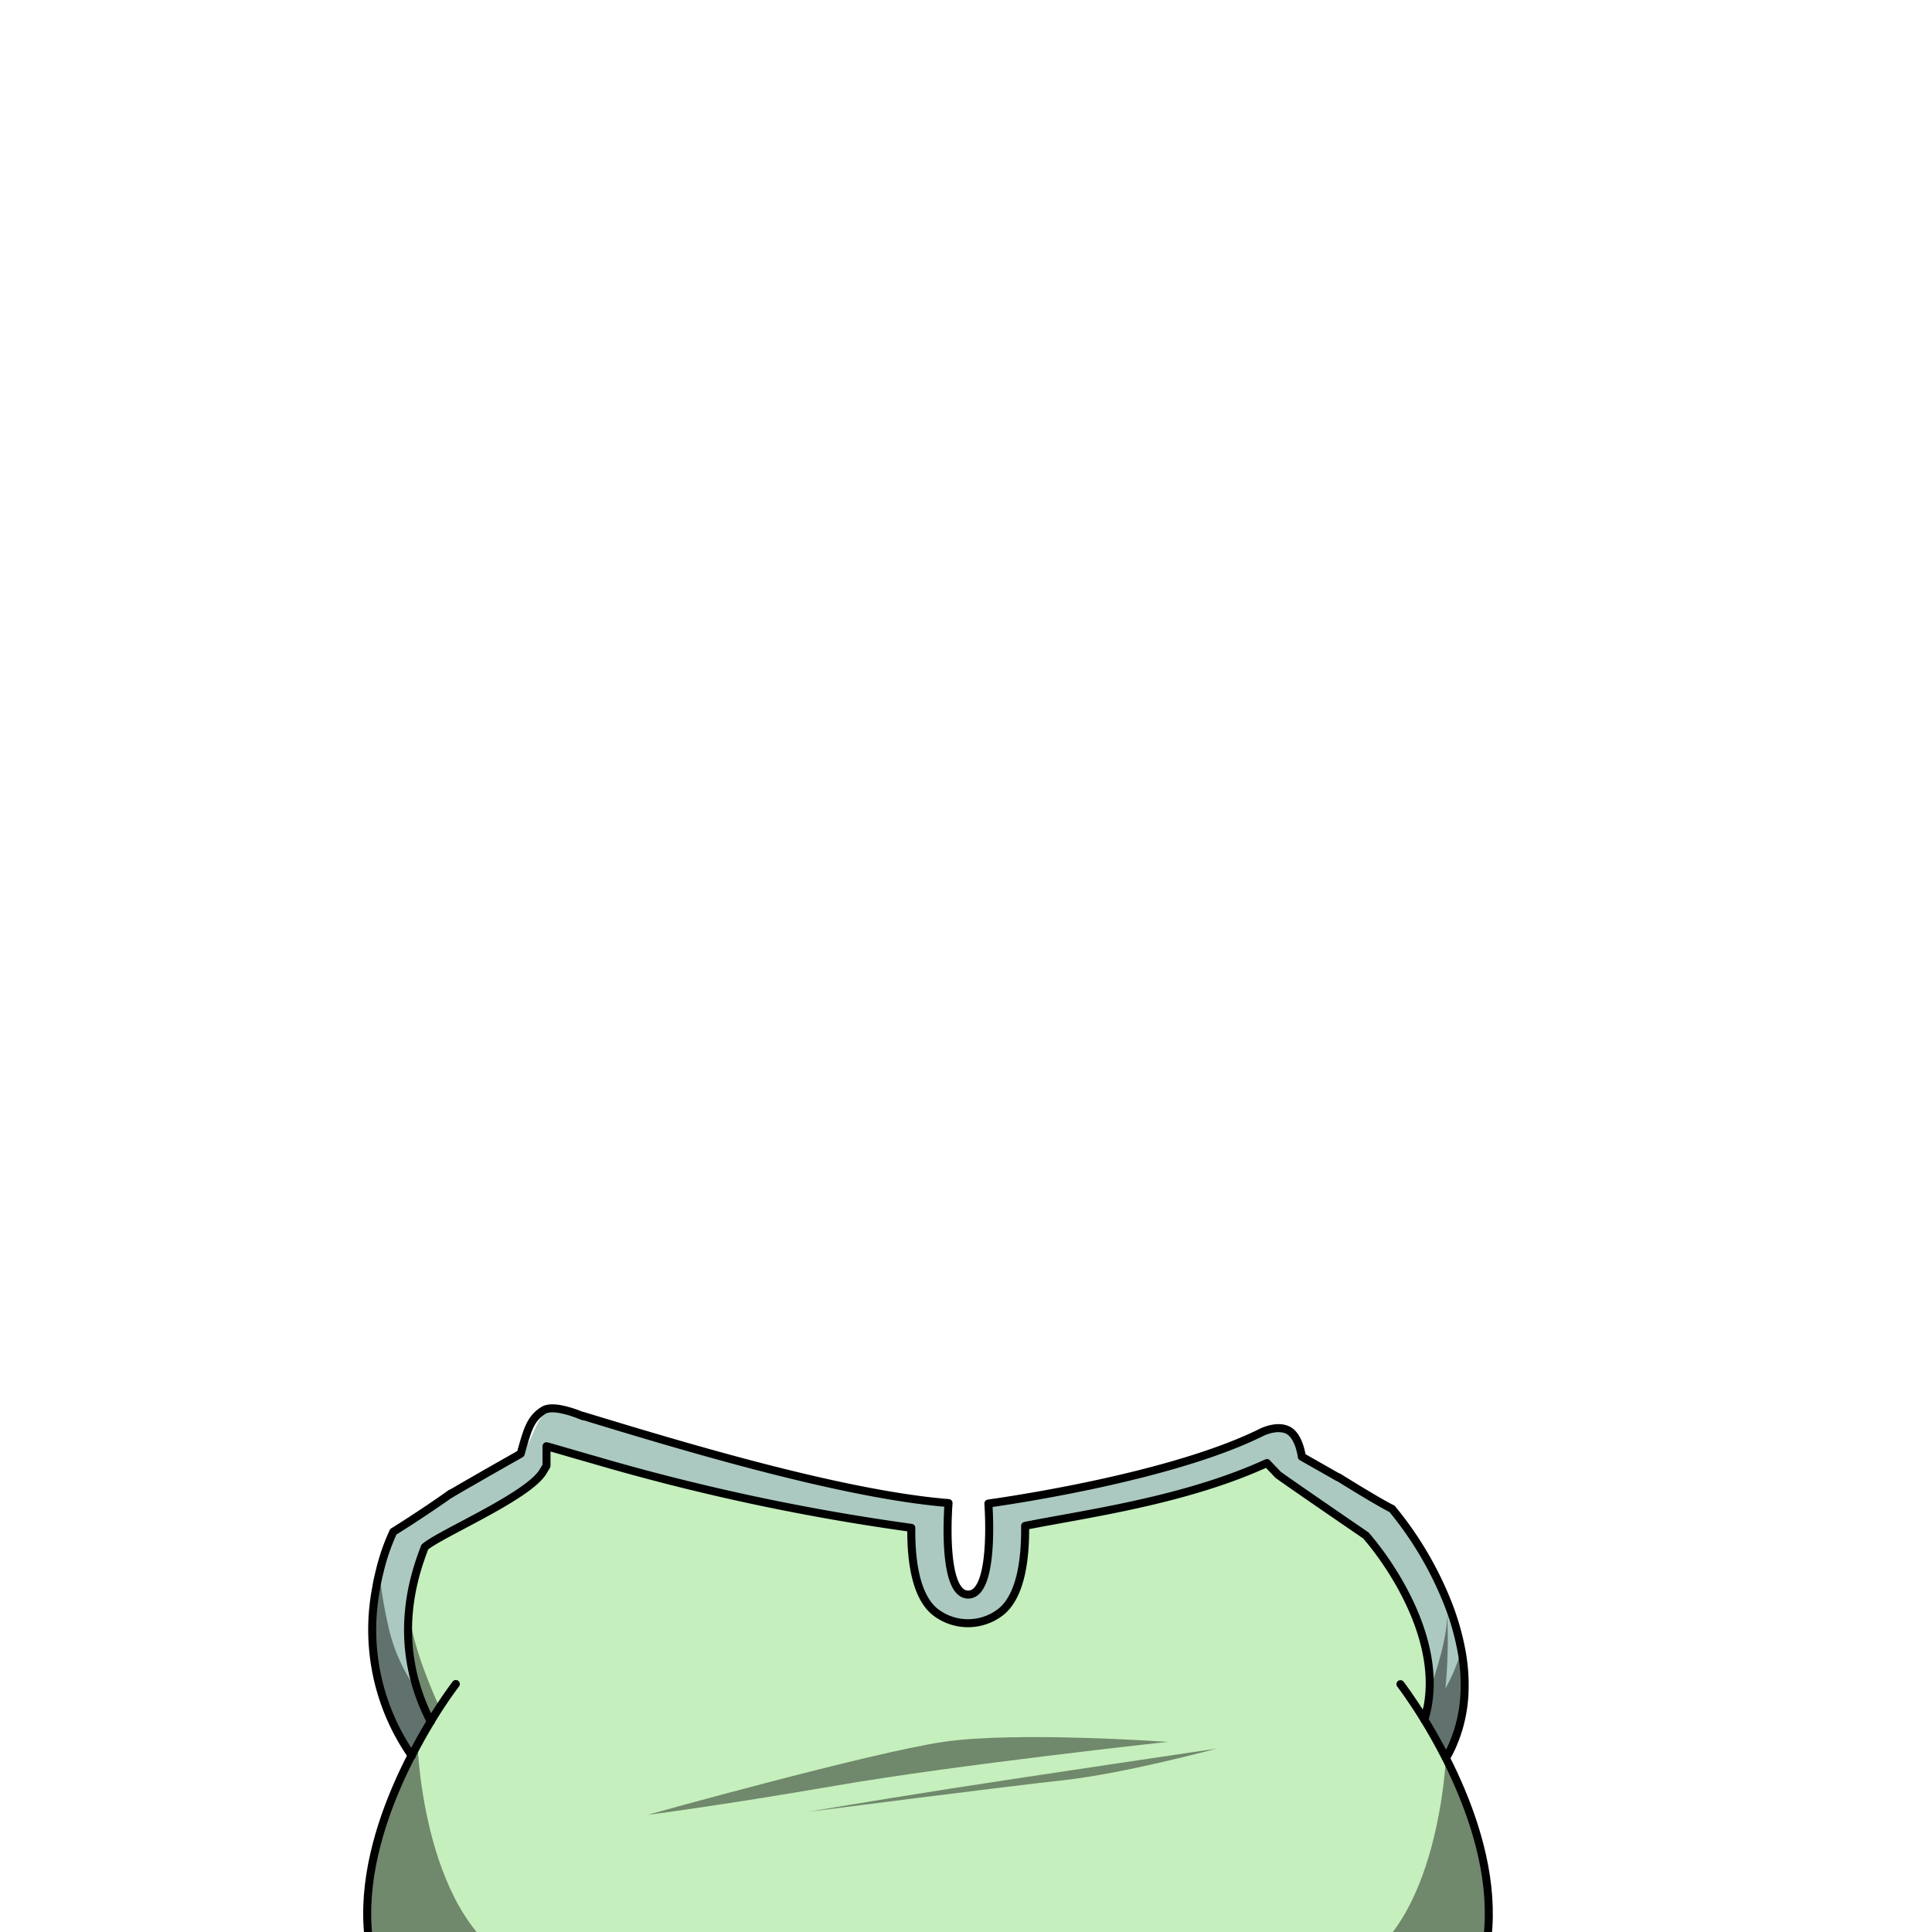 <svg xmlns="http://www.w3.org/2000/svg" viewBox="0 0 432 432">
  <defs>
    <style>.BUNTAI_TURTLE_OUTFIT_TURTLE_OUTFIT_37_cls-1{isolation:isolate;}.BUNTAI_TURTLE_OUTFIT_TURTLE_OUTFIT_37_cls-2{fill:#abc9c1;}.BUNTAI_TURTLE_OUTFIT_TURTLE_OUTFIT_37_cls-3{fill:#c5efbd;}.BUNTAI_TURTLE_OUTFIT_TURTLE_OUTFIT_37_cls-4{fill:none;stroke:#000;stroke-linecap:round;stroke-linejoin:round;stroke-width:1.79px;}.BUNTAI_TURTLE_OUTFIT_TURTLE_OUTFIT_37_cls-5{opacity:0.43;mix-blend-mode:multiply;}</style>
  </defs>
  <g class="BUNTAI_TURTLE_OUTFIT_TURTLE_OUTFIT_37_cls-1">
    <g id="outfit">
      <path class="BUNTAI_TURTLE_OUTFIT_TURTLE_OUTFIT_37_cls-2" d="M326.7,369.24A57.82,57.82,0,0,0,324,359.19a71.08,71.08,0,0,0-12.63-21.71h0l-.05,0-.09,0c-2.28-1.31-5.61-3.31-8.85-5.28l0,0,0,0-2.91-1.66-.06-.05,0,0-.05,0q-3.94-2.24-7.88-4.49c-.25-1.84-1-4.88-3.28-6a5.7,5.7,0,0,0-6,.52h0c-21.26,10.55-61,15.87-61,15.87s1.56,20.36-4.53,20.36-4.39-20.46-4.39-20.46c-24.43-1.95-61.7-13.4-81.73-19.48-1.53.93-6.05-2.72-7.69-1.69-3.16,2-3.58,6.7-6.09,9.72s-7.09,4.36-10.34,6.21c-1.85,1.06-3.68,2.11-5.51,3.19l0,0,0,0c-6.38,4.54-12.79,8.51-12.79,8.51a46.18,46.18,0,0,0-3.09,9.05v0h0l-.18.72c-.18.77-.35,1.57-.5,2.39a.28.28,0,0,0,0,.09A49.3,49.3,0,0,0,92,392.48l.06.09h0l.07-.12c.43-.85.86-1.66,1.29-2.45,1-1.83,2-3.53,2.91-5.05v0c-.48-.93-.91-1.84-1.31-2.75-.11-.23-.21-.48-.31-.71-.49-1.16-.91-2.29-1.28-3.43-.13-.41-.26-.82-.38-1.23s-.24-.82-.35-1.23-.22-.88-.32-1.32a5.23,5.23,0,0,1-.12-.54c-.07-.35-.15-.69-.21-1-.2-1-.36-2-.47-3v0a.25.25,0,0,0,0-.08c-.1-.87-.18-1.72-.23-2.57q0-.66-.06-1.29c0-.43,0-.84,0-1.27s0-1.08,0-1.62c0-.26,0-.53,0-.79s0-.84.08-1.25.09-.95.14-1.4.09-.75.14-1.11a49.55,49.55,0,0,1,1.24-6.1c.07-.23.13-.47.2-.71.11-.42.23-.81.35-1.2s.21-.65.31-1c.46-1.4.9-2.56,1.22-3.41,3.43-3,23.11-11.32,26.42-16.86l.79-1.31v-1.46c0-.66,0-1.79,0-2.93,2.94.84,6.73,1.95,10.44,3a494.26,494.26,0,0,0,71.12,15.26c-.08,7.36,1,15.07,5.14,18.63a11.92,11.92,0,0,0,15.07,0c4.27-3.63,5.33-11.61,5.24-19.09,13.07-2.64,35.51-5.52,54.07-14l2.44,2.57,0,0,.2.15s0,0,.06,0l.34.21c.18.12.4.27.65.42,1.91,1.24,5.69,3.62,9.49,6.16l.06,0a93.66,93.66,0,0,1,8.83,6.55h0c.51.7,14.19,19.66,14,35.21,0,0,0,0,0,0a22.9,22.9,0,0,1-.62,5c-.08.33-.17.64-.27,1,1.47,2.42,3.11,5.3,4.76,8.53.31-.54.59-1.07.86-1.62s.43-.88.62-1.32l.4-1c.36-1,.68-1.91.95-2.87a.08.08,0,0,0,0,0,32.74,32.74,0,0,0,1.19-7.29h0A42.46,42.46,0,0,0,326.7,369.24Z" />
      <path class="BUNTAI_TURTLE_OUTFIT_TURTLE_OUTFIT_37_cls-3" d="M318.53,384.58c1.47,2.41,3.12,5.29,4.77,8.52,9.33,18.4,18.35,48.06-6.36,67.31H98.11C73.16,441,82.59,410.93,92,392.57h0c1.47-2.86,2.93-5.43,4.27-7.64h0c-9.37-18.13-3.24-33.86-1.33-39,3.44-3,23.11-11.31,26.43-16.86l.79-1.31v-1.46c0-.65,0-1.78,0-2.92,3,.83,6.73,1.95,10.45,3a491,491,0,0,0,71.12,15.25c-.08,7.37,1,15.09,5.14,18.64a11.92,11.92,0,0,0,15.07,0c4.27-3.64,5.33-11.61,5.24-19.08,13.07-2.64,35.5-5.54,54.07-14.05l2.44,2.57c.41.43,11.64,7,17,11.79l2.66,1.82C312.69,349.36,323.6,368.16,318.53,384.58Z" />
      <path class="BUNTAI_TURTLE_OUTFIT_TURTLE_OUTFIT_37_cls-4" d="M92,392.57c-9.45,18.36-18.88,48.41,6.07,67.84H316.94c24.71-19.25,15.69-48.91,6.36-67.31-1.65-3.23-3.3-6.11-4.77-8.52-3.07-5-5.39-8-5.39-8" />
      <path class="BUNTAI_TURTLE_OUTFIT_TURTLE_OUTFIT_37_cls-4" d="M96.31,384.93c-1.34,2.21-2.8,4.78-4.27,7.64" />
      <path class="BUNTAI_TURTLE_OUTFIT_TURTLE_OUTFIT_37_cls-4" d="M101.92,376.55a99.9,99.9,0,0,0-5.61,8.38" />
      <path class="BUNTAI_TURTLE_OUTFIT_TURTLE_OUTFIT_37_cls-4" d="M96.31,384.93h0c-9.37-18.13-3.24-33.86-1.33-39,3.44-3,23.11-11.31,26.43-16.86l.79-1.31v-1.46c0-.65,0-1.78,0-2.92,3,.83,6.73,1.95,10.45,3a491,491,0,0,0,71.12,15.25c-.08,7.37,1,15.09,5.14,18.64a11.92,11.92,0,0,0,15.07,0c4.27-3.64,5.33-11.61,5.24-19.08,13.07-2.64,35.5-5.54,54.07-14.05l2.44,2.57c.41.43,19.67,13.61,19.67,13.61,5.86,6.73,18.16,24.81,13.09,41.23" />
      <polyline class="BUNTAI_TURTLE_OUTFIT_TURTLE_OUTFIT_37_cls-4" points="92.04 392.57 92.04 392.57 92.03 392.57" />
      <path class="BUNTAI_TURTLE_OUTFIT_TURTLE_OUTFIT_37_cls-4" d="M130.37,316.61c20,6.07,57.3,17.52,81.73,19.48,0,0-1.71,20.46,4.39,20.46S221,336.19,221,336.19s39.71-5.32,61-15.87h0s3.46-1.81,6-.52,3.09,5.92,3.09,5.92l8.07,4.59.05,0,0,0,.06,0c4.12,2.56,9,5.54,11.84,7l.09.05.05,0h0A78.62,78.62,0,0,1,324,359.18a57.91,57.91,0,0,1,2.79,9.92,41.61,41.61,0,0,1,.68,9.31v0a33,33,0,0,1-1.32,8.09c-.26.89-.57,1.78-.92,2.65-.13.33-.26.65-.4,1s-.4.89-.62,1.33-.55,1.08-.86,1.62" />
      <path class="BUNTAI_TURTLE_OUTFIT_TURTLE_OUTFIT_37_cls-4" d="M100.74,334l0,0,0,0c-6.38,4.54-12.79,8.51-12.79,8.51a46.22,46.22,0,0,0-3.09,9c-.25,1-.48,2-.68,3.15a.28.28,0,0,0,0,.09A49.28,49.28,0,0,0,92,392.47l.06.1" />
      <g class="BUNTAI_TURTLE_OUTFIT_TURTLE_OUTFIT_37_cls-5">
        <path d="M261.09,389.49s-46.89,5.08-74,9.75-42.24,6.55-42.24,6.55,49.75-13.89,66.07-16.3S261.09,389.49,261.09,389.49Z" />
        <path d="M272,391s-42.19,6.23-59.88,9-31.5,5.14-31.5,5.14,43.55-5.6,57.16-7.08S272,391,272,391Z" />
        <path d="M98.3,381.76s-7.11-15-6.69-22.57a99.46,99.46,0,0,0,.43,17,39.06,39.06,0,0,1-5.24-12.68,108.62,108.62,0,0,1-2.12-13.07s-2.46,15-.18,24.31A71.44,71.44,0,0,0,92,392.57Z" />
        <path d="M327.66,377c-.85,5.18-1.79,11-1.87,11.44v0c-1.41,3.32-2.57,5.46-2.57,5.46l-5.51-10.81s6.23-15,5.86-22.57a115.78,115.78,0,0,1-.36,17,41,41,0,0,0,4-10.16C327.71,371.15,328,374.9,327.66,377Z" />
        <path d="M323.3,393.1s-1.56,37.93-21.58,47-65.89,14.65-86.14,7.79h-.13c-23.07,6.86-75.3,1.25-98.11-7.79s-24-50.4-24-50.4-12.48,25.27-11.3,42.24,16,28.51,16,28.51H318.6s13-11.54,14.06-28.51S323.3,393.1,323.3,393.1Z" />
      </g>
      <path class="BUNTAI_TURTLE_OUTFIT_TURTLE_OUTFIT_37_cls-4" d="M100.68,334.08l0,0,0,0c1.83-1.09,3.66-2.14,5.51-3.19,3.41-2,6.84-3.88,10.24-5.84,1.46-5.21,2.1-7.82,5.1-9.7,1.64-1,5.16-.2,8.78,1.3" />
    </g>
  </g>
</svg>